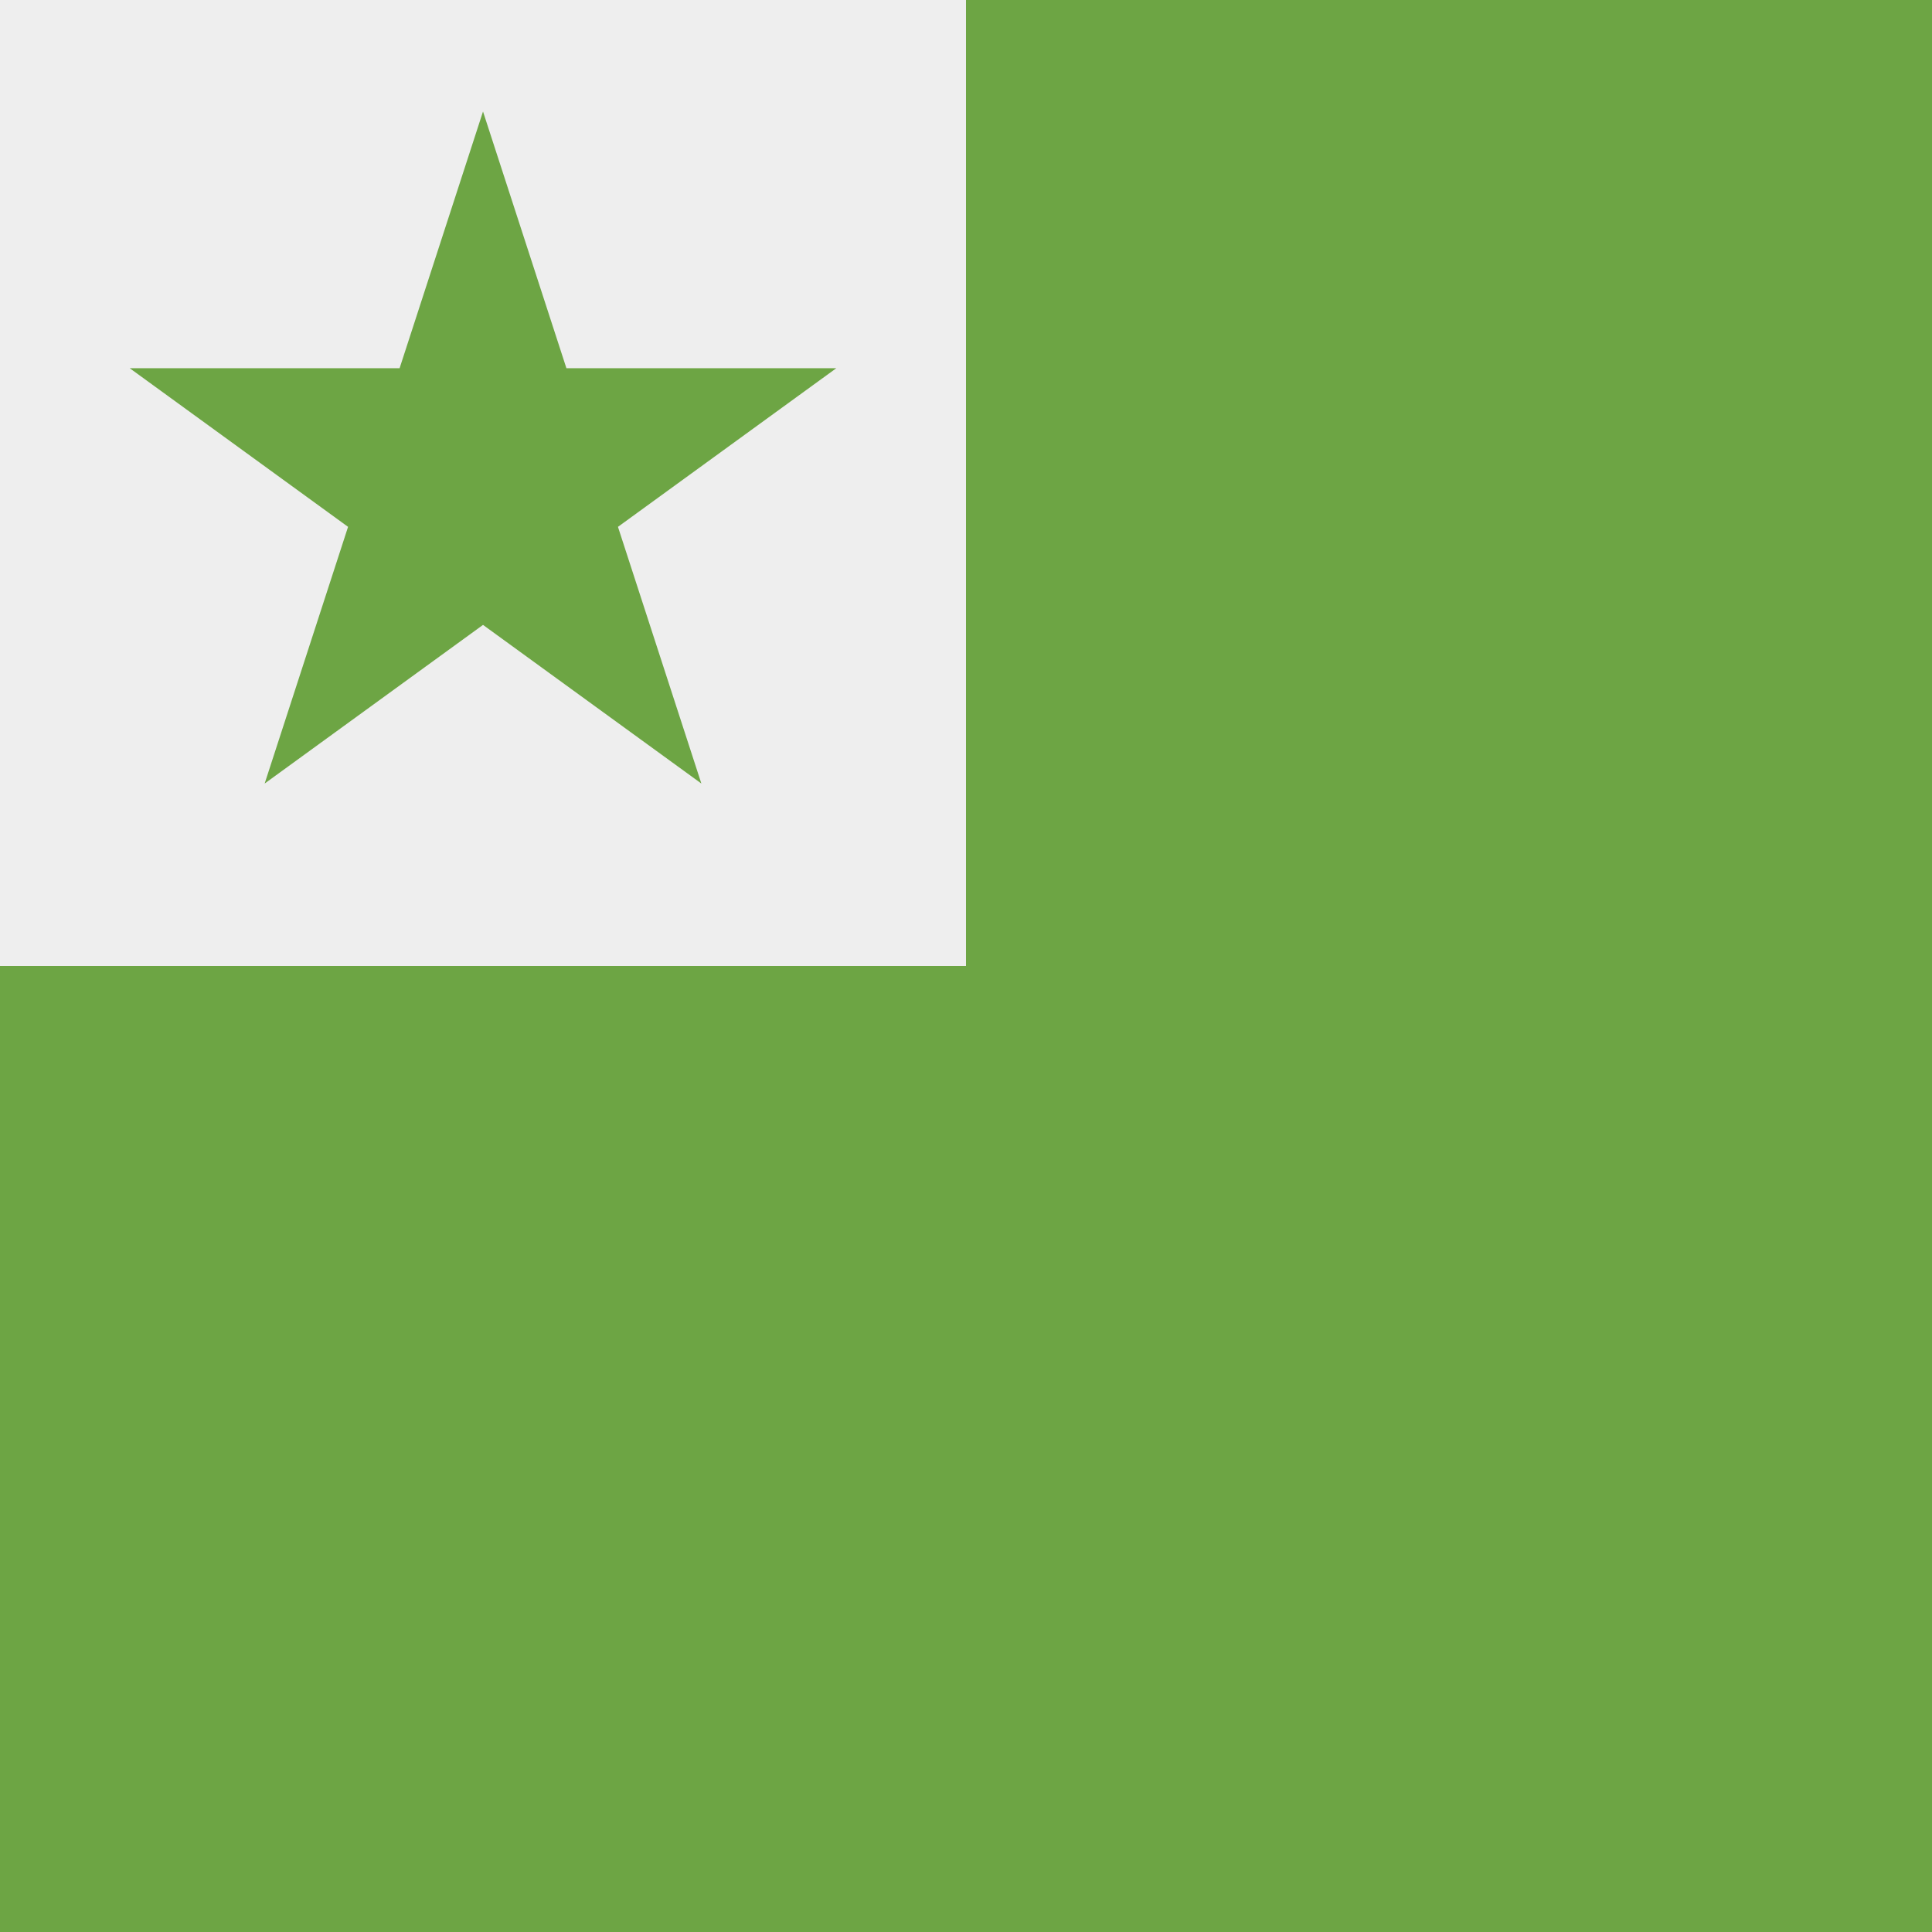 <svg width="512" height="512" viewBox="0 0 512 512" fill="none" xmlns="http://www.w3.org/2000/svg">
<rect width="512" height="512" fill="#6da544"/>
<rect width="256" height="256" fill="#eeeeee"/>
<path d="M128.003 29.552L150.106 97.578H221.632L163.766 139.62L185.869 207.646L128.003 165.604L70.136 207.646L92.239 139.62L34.373 97.578H105.9L128.003 29.552Z" fill="#6da544"/>
</svg>
